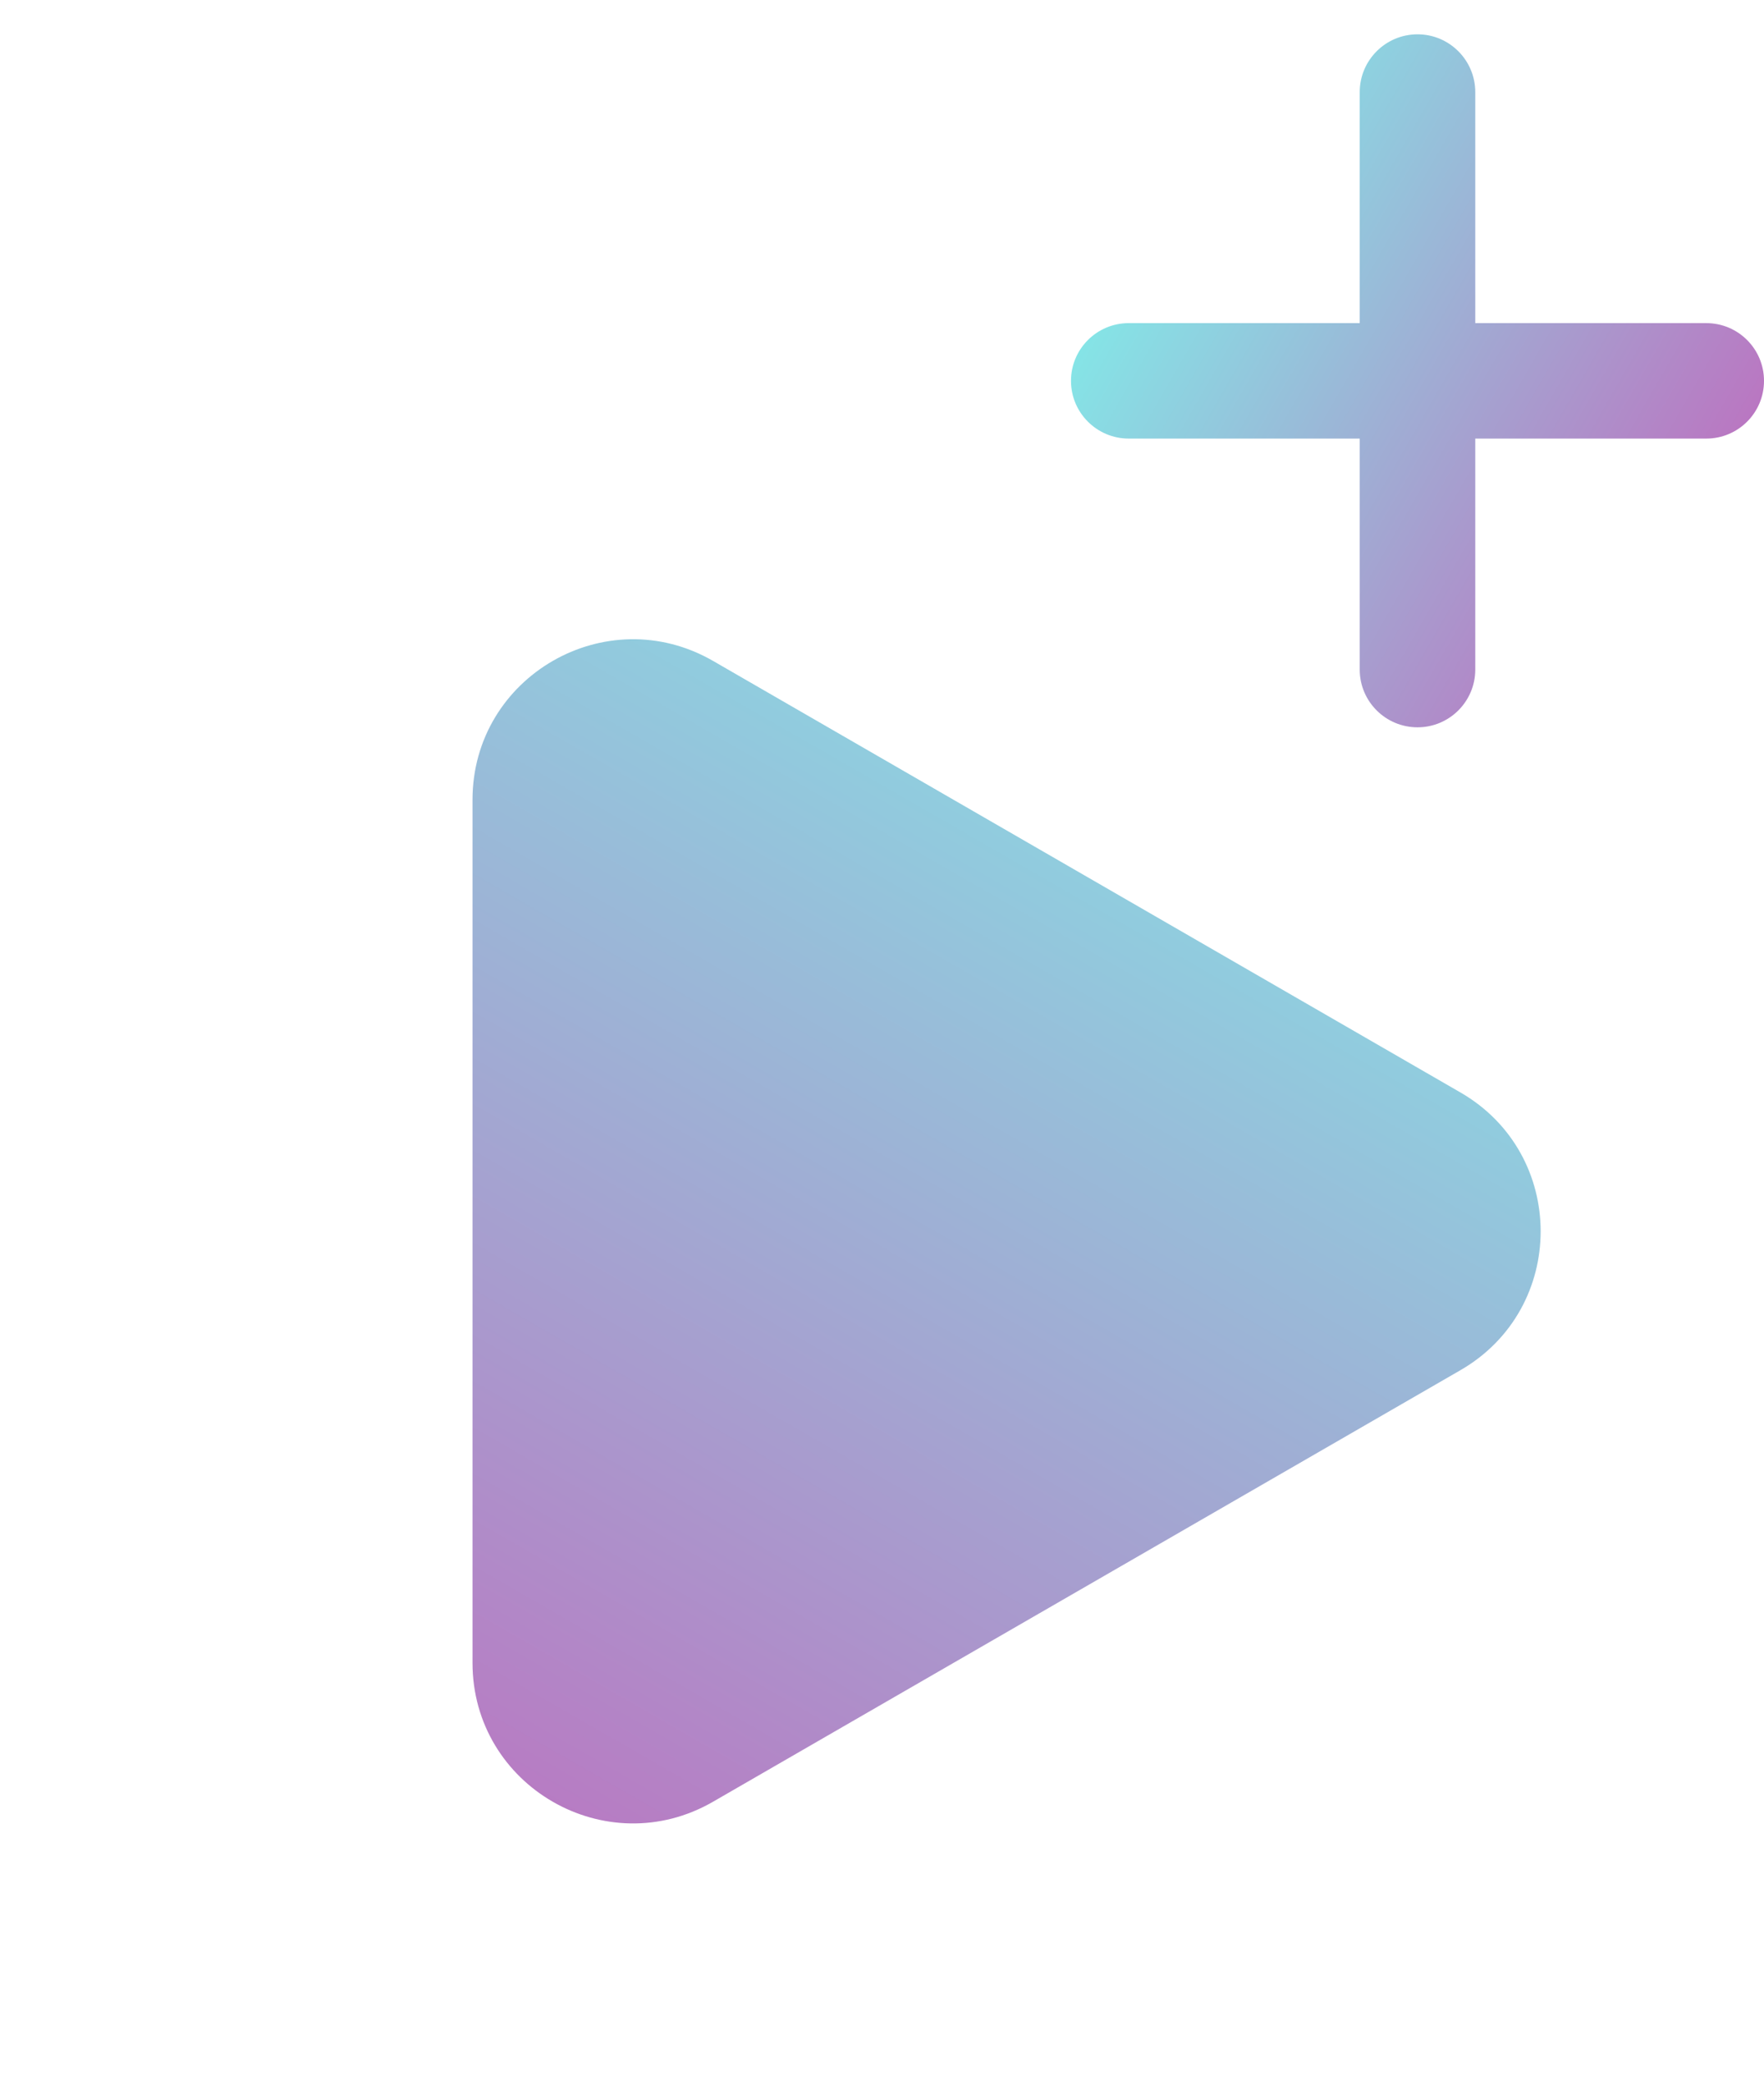 <svg width="22" height="26" viewBox="0 0 22 26" fill="none" xmlns="http://www.w3.org/2000/svg">
<path d="M18.214 13.625C19.548 14.395 19.548 16.319 18.214 17.089L8.893 22.471C7.56 23.241 5.893 22.278 5.893 20.739L5.893 9.975C5.893 8.436 7.56 7.474 8.893 8.243L18.214 13.625Z" fill="url(#paint0_linear)"/>
<path d="M22 4.75C22 4.352 21.678 4.03 21.28 4.03H18.399V1.149C18.399 0.751 18.076 0.428 17.679 0.428V0.428C17.281 0.428 16.958 0.751 16.958 1.149V4.03H14.077C13.68 4.03 13.357 4.352 13.357 4.75V4.75C13.357 5.148 13.68 5.47 14.077 5.47H16.958V8.351C16.958 8.749 17.281 9.071 17.679 9.071V9.071C18.076 9.071 18.399 8.749 18.399 8.351V5.47H21.28C21.678 5.47 22 5.148 22 4.75V4.75Z" fill="url(#paint1_linear)"/>
<defs>
<linearGradient id="paint0_linear" x1="29.726" y1="0.036" x2="5.206" y2="42.674" gradientUnits="userSpaceOnUse">
<stop stop-color="#7AFBED" stop-opacity="0"/>
<stop offset="0.184" stop-color="#78FFEF"/>
<stop offset="0.844" stop-color="#D63CAE"/>
<stop offset="1" stop-color="#9A64C7" stop-opacity="0"/>
<stop offset="1" stop-color="#5891E3"/>
</linearGradient>
<linearGradient id="paint1_linear" x1="11.197" y1="-3.173" x2="29.236" y2="7.201" gradientUnits="userSpaceOnUse">
<stop stop-color="#7AFBED" stop-opacity="0"/>
<stop offset="0.184" stop-color="#78FFEF"/>
<stop offset="0.844" stop-color="#D63CAE"/>
<stop offset="1" stop-color="#9A64C7" stop-opacity="0"/>
<stop offset="1" stop-color="#5891E3"/>
</linearGradient>
</defs>
</svg>
